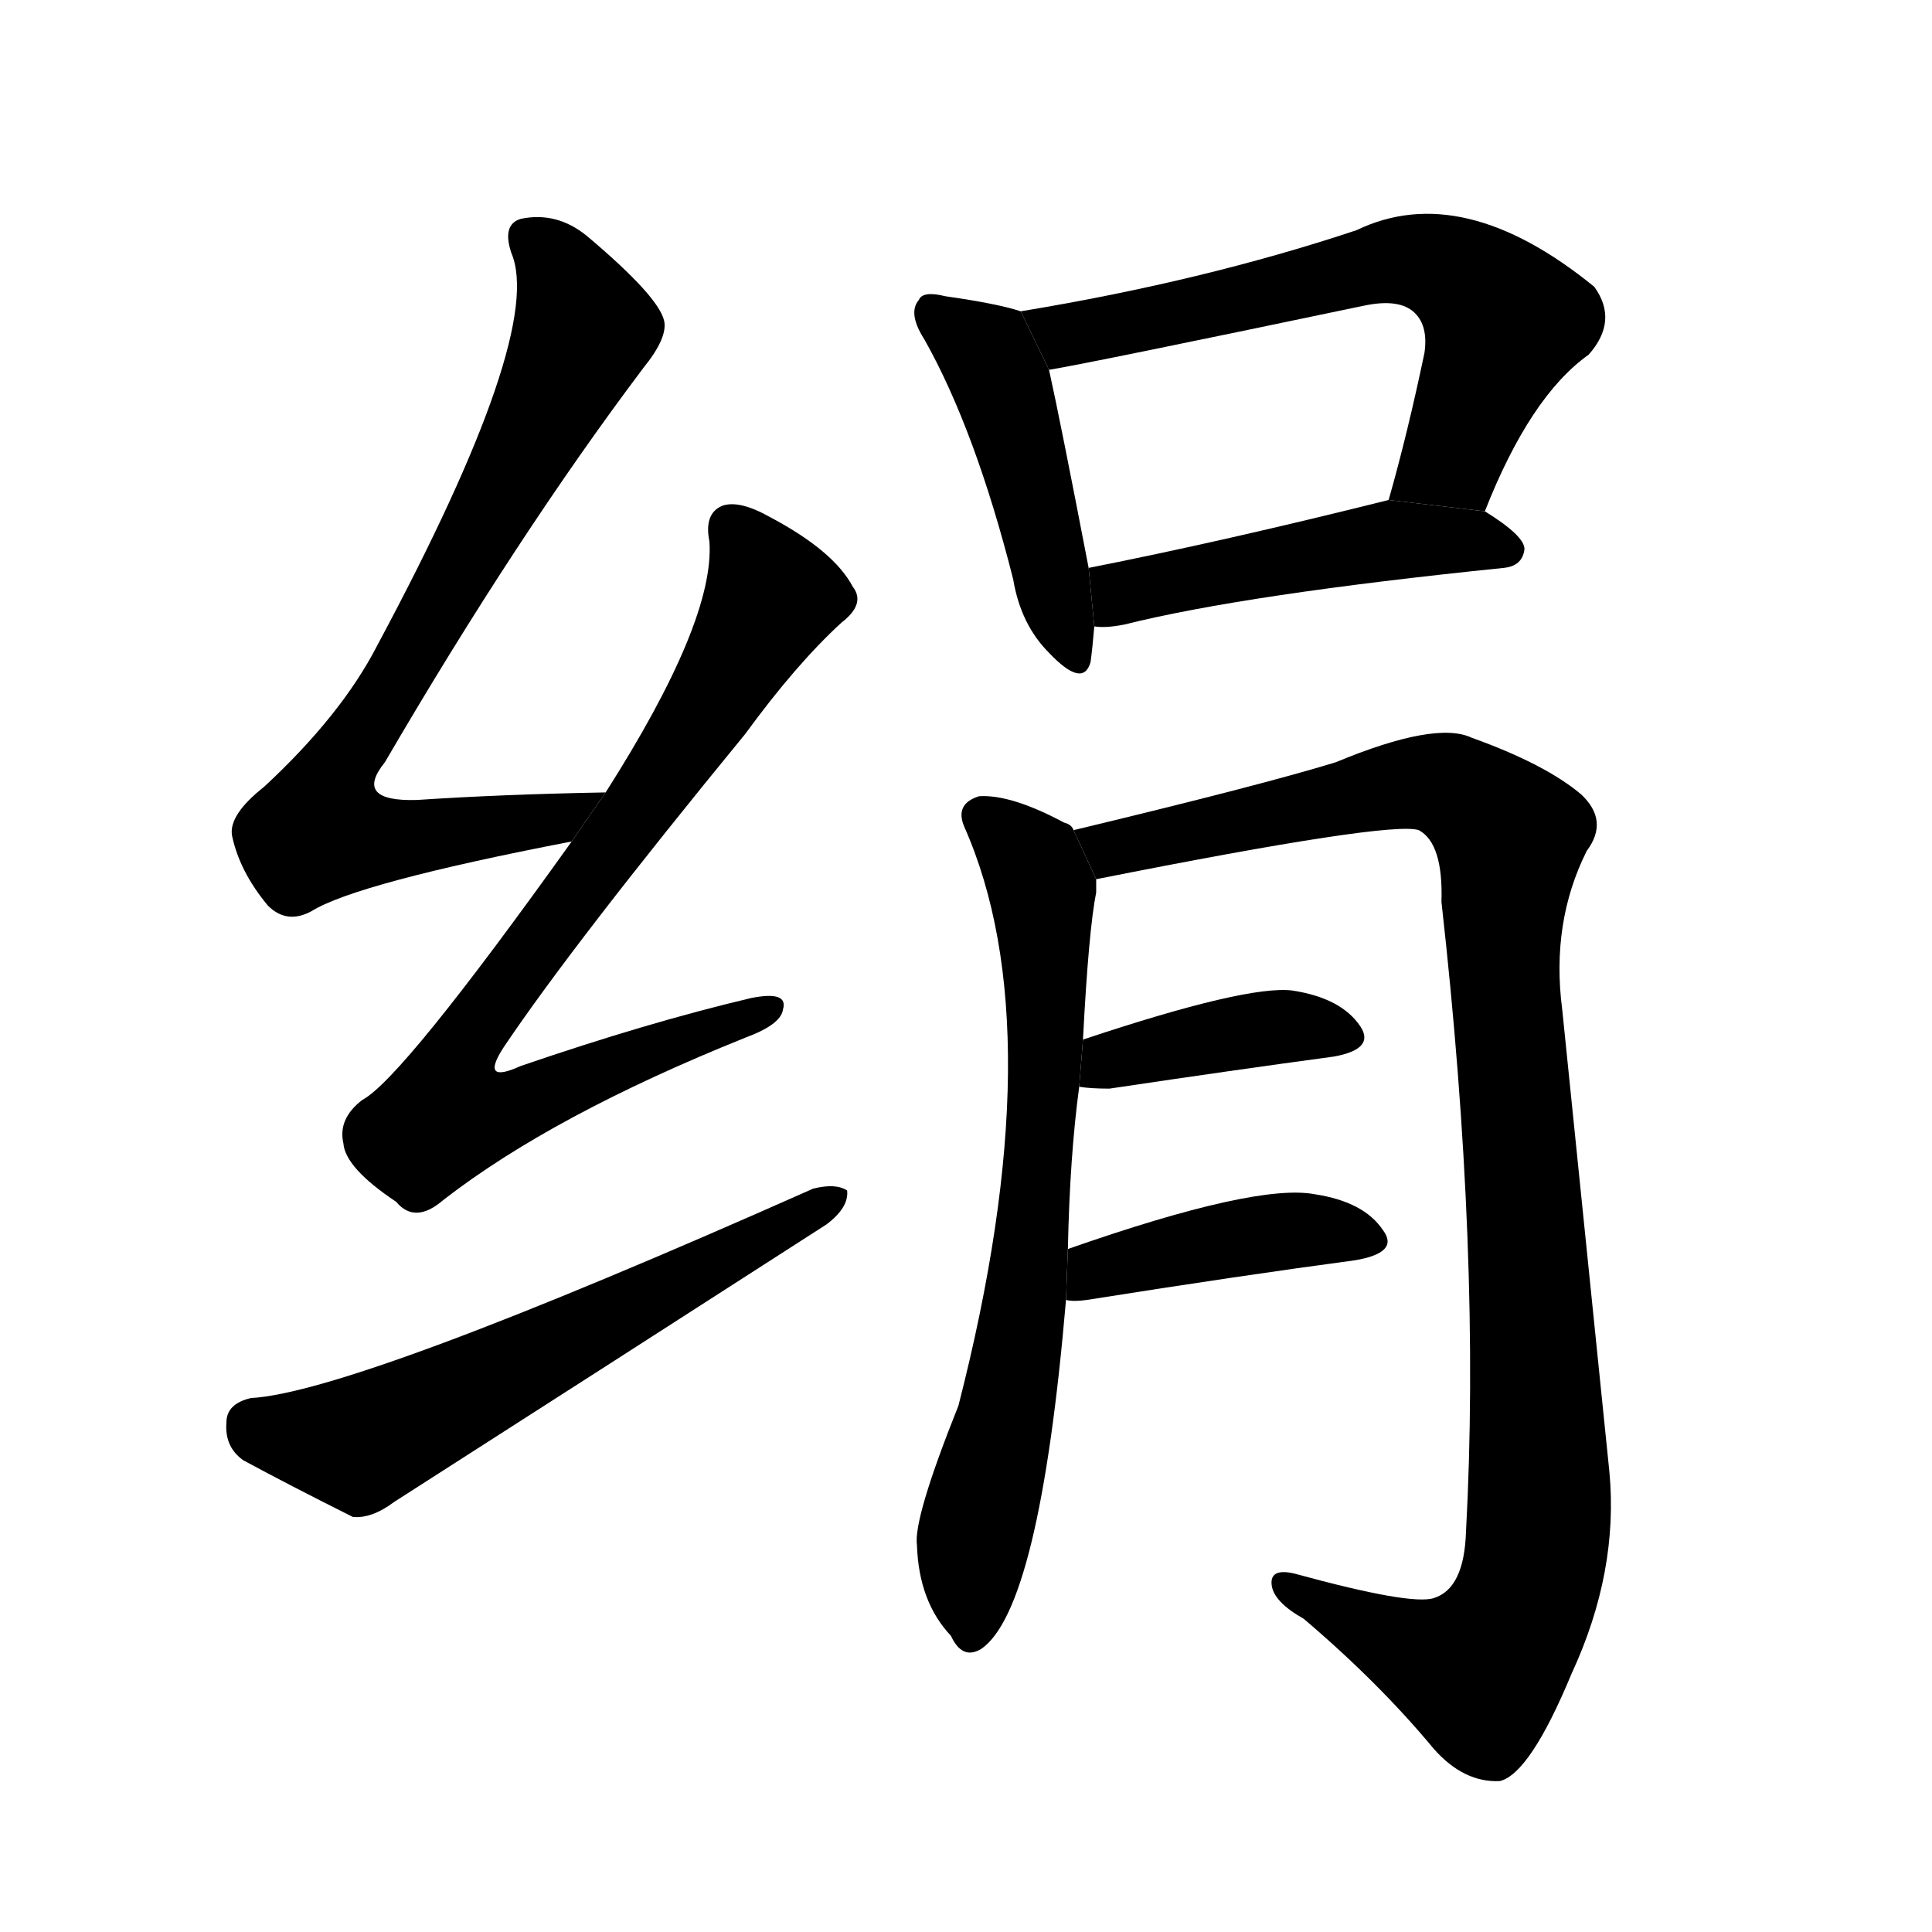 <svg version="1.1" viewBox="0 0 1024 1024" xmlns="http://www.w3.org/2000/svg">
  <g stroke="black" stroke-dasharray="1,1" stroke-width="1" transform="scale(4, 4)">
  </g>
  <g transform="scale(1, -1) translate(0, -900)">
    <style type="text/css">
      
        @keyframes keyframes0 {
          from {
            stroke: blue;
            stroke-dashoffset: 762;
            stroke-width: 128;
          }
          71% {
            animation-timing-function: step-end;
            stroke: blue;
            stroke-dashoffset: 0;
            stroke-width: 128;
          }
          to {
            stroke: black;
            stroke-width: 1024;
          }
        }
        #make-me-a-hanzi-animation-0 {
          animation: keyframes0 0.87s both;
          animation-delay: 0s;
          animation-timing-function: linear;
        }
      
        @keyframes keyframes1 {
          from {
            stroke: blue;
            stroke-dashoffset: 787;
            stroke-width: 128;
          }
          72% {
            animation-timing-function: step-end;
            stroke: blue;
            stroke-dashoffset: 0;
            stroke-width: 128;
          }
          to {
            stroke: black;
            stroke-width: 1024;
          }
        }
        #make-me-a-hanzi-animation-1 {
          animation: keyframes1 0.89s both;
          animation-delay: 0.87s;
          animation-timing-function: linear;
        }
      
        @keyframes keyframes2 {
          from {
            stroke: blue;
            stroke-dashoffset: 598;
            stroke-width: 128;
          }
          66% {
            animation-timing-function: step-end;
            stroke: blue;
            stroke-dashoffset: 0;
            stroke-width: 128;
          }
          to {
            stroke: black;
            stroke-width: 1024;
          }
        }
        #make-me-a-hanzi-animation-2 {
          animation: keyframes2 0.737s both;
          animation-delay: 1.761s;
          animation-timing-function: linear;
        }
      
        @keyframes keyframes3 {
          from {
            stroke: blue;
            stroke-dashoffset: 457;
            stroke-width: 128;
          }
          60% {
            animation-timing-function: step-end;
            stroke: blue;
            stroke-dashoffset: 0;
            stroke-width: 128;
          }
          to {
            stroke: black;
            stroke-width: 1024;
          }
        }
        #make-me-a-hanzi-animation-3 {
          animation: keyframes3 0.622s both;
          animation-delay: 2.497s;
          animation-timing-function: linear;
        }
      
        @keyframes keyframes4 {
          from {
            stroke: blue;
            stroke-dashoffset: 631;
            stroke-width: 128;
          }
          67% {
            animation-timing-function: step-end;
            stroke: blue;
            stroke-dashoffset: 0;
            stroke-width: 128;
          }
          to {
            stroke: black;
            stroke-width: 1024;
          }
        }
        #make-me-a-hanzi-animation-4 {
          animation: keyframes4 0.764s both;
          animation-delay: 3.119s;
          animation-timing-function: linear;
        }
      
        @keyframes keyframes5 {
          from {
            stroke: blue;
            stroke-dashoffset: 476;
            stroke-width: 128;
          }
          61% {
            animation-timing-function: step-end;
            stroke: blue;
            stroke-dashoffset: 0;
            stroke-width: 128;
          }
          to {
            stroke: black;
            stroke-width: 1024;
          }
        }
        #make-me-a-hanzi-animation-5 {
          animation: keyframes5 0.637s both;
          animation-delay: 3.883s;
          animation-timing-function: linear;
        }
      
        @keyframes keyframes6 {
          from {
            stroke: blue;
            stroke-dashoffset: 704;
            stroke-width: 128;
          }
          70% {
            animation-timing-function: step-end;
            stroke: blue;
            stroke-dashoffset: 0;
            stroke-width: 128;
          }
          to {
            stroke: black;
            stroke-width: 1024;
          }
        }
        #make-me-a-hanzi-animation-6 {
          animation: keyframes6 0.823s both;
          animation-delay: 4.52s;
          animation-timing-function: linear;
        }
      
        @keyframes keyframes7 {
          from {
            stroke: blue;
            stroke-dashoffset: 1055;
            stroke-width: 128;
          }
          77% {
            animation-timing-function: step-end;
            stroke: blue;
            stroke-dashoffset: 0;
            stroke-width: 128;
          }
          to {
            stroke: black;
            stroke-width: 1024;
          }
        }
        #make-me-a-hanzi-animation-7 {
          animation: keyframes7 1.109s both;
          animation-delay: 5.343s;
          animation-timing-function: linear;
        }
      
        @keyframes keyframes8 {
          from {
            stroke: blue;
            stroke-dashoffset: 396;
            stroke-width: 128;
          }
          56% {
            animation-timing-function: step-end;
            stroke: blue;
            stroke-dashoffset: 0;
            stroke-width: 128;
          }
          to {
            stroke: black;
            stroke-width: 1024;
          }
        }
        #make-me-a-hanzi-animation-8 {
          animation: keyframes8 0.572s both;
          animation-delay: 6.451s;
          animation-timing-function: linear;
        }
      
        @keyframes keyframes9 {
          from {
            stroke: blue;
            stroke-dashoffset: 414;
            stroke-width: 128;
          }
          57% {
            animation-timing-function: step-end;
            stroke: blue;
            stroke-dashoffset: 0;
            stroke-width: 128;
          }
          to {
            stroke: black;
            stroke-width: 1024;
          }
        }
        #make-me-a-hanzi-animation-9 {
          animation: keyframes9 0.587s both;
          animation-delay: 7.024s;
          animation-timing-function: linear;
        }
      
    </style>
    
      <path d="M 321 480 Q 266 479 221 476 Q 187 475 204 496 Q 274 616 341 705 Q 354 721 352 730 Q 349 743 311 775 Q 295 788 276 784 Q 266 781 271 766 Q 289 724 200 558 Q 181 521 140 483 Q 121 468 123 457 Q 127 438 142 420 Q 152 410 165 417 Q 189 432 303 454 L 321 480 Z" fill="black"></path>
    
      <path d="M 303 454 Q 213 328 192 317 Q 179 307 182 294 Q 183 281 210 263 Q 220 251 235 264 Q 293 309 395 350 Q 414 357 415 365 Q 418 375 398 371 Q 343 358 276 335 Q 254 325 267 345 Q 304 400 395 511 Q 422 548 446 570 Q 459 580 452 589 Q 442 608 408 626 Q 392 635 383 632 Q 373 628 376 613 Q 379 571 321 480 L 303 454 Z" fill="black"></path>
    
      <path d="M 133 159 Q 120 156 120 146 Q 119 133 129 126 Q 153 113 187 96 Q 197 95 209 104 Q 323 177 438 251 Q 450 260 449 269 Q 443 273 431 270 Q 188 162 133 159 Z" fill="black"></path>
    
      <path d="M 541 735 Q 529 739 501 743 Q 489 746 487 741 Q 481 734 490 720 Q 517 672 537 593 Q 541 569 556 554 Q 574 535 578 549 Q 579 556 580 568 L 577 599 Q 562 677 556 704 L 541 735 Z" fill="black"></path>
    
      <path d="M 787 629 Q 811 690 842 712 Q 858 730 845 748 Q 775 805 719 778 Q 638 751 541 735 L 556 704 Q 575 707 723 738 Q 742 742 750 734 Q 757 727 755 713 Q 746 670 736 635 L 787 629 Z" fill="black"></path>
    
      <path d="M 580 568 Q 586 567 596 569 Q 660 585 797 599 Q 807 600 808 609 Q 808 616 787 629 L 736 635 Q 648 613 577 599 L 580 568 Z" fill="black"></path>
    
      <path d="M 566 238 Q 567 287 572 324 L 574 349 Q 577 407 581 427 Q 581 431 581 434 L 569 460 Q 568 463 564 464 Q 536 479 519 478 Q 506 474 511 462 Q 559 354 508 155 Q 484 95 486 81 Q 487 51 504 33 Q 510 20 520 26 Q 551 47 565 211 L 566 238 Z" fill="black"></path>
    
      <path d="M 581 434 Q 737 465 752 460 Q 765 453 764 422 Q 785 235 777 88 Q 776 58 760 53 Q 748 49 686 66 Q 673 69 674 60 Q 675 51 691 42 Q 731 8 760 -27 Q 776 -45 795 -44 Q 811 -40 833 13 Q 858 67 853 120 Q 840 247 828 365 Q 822 411 841 449 Q 853 465 838 479 Q 819 495 780 509 Q 761 518 708 496 Q 669 484 569 460 L 581 434 Z" fill="black"></path>
    
      <path d="M 572 324 Q 578 323 588 323 Q 655 333 707 340 Q 729 344 721 356 Q 711 371 685 375 Q 661 378 574 349 L 572 324 Z" fill="black"></path>
    
      <path d="M 565 211 Q 569 210 576 211 Q 658 224 718 232 Q 742 236 733 248 Q 723 263 697 267 Q 666 273 566 238 L 565 211 Z" fill="black"></path>
    
    
      <clipPath id="make-me-a-hanzi-clip-0">
        <path d="M 321 480 Q 266 479 221 476 Q 187 475 204 496 Q 274 616 341 705 Q 354 721 352 730 Q 349 743 311 775 Q 295 788 276 784 Q 266 781 271 766 Q 289 724 200 558 Q 181 521 140 483 Q 121 468 123 457 Q 127 438 142 420 Q 152 410 165 417 Q 189 432 303 454 L 321 480 Z"></path>
      </clipPath>
      <path clip-path="url(#make-me-a-hanzi-clip-0)" d="M 281 773 L 296 758 L 310 726 L 212 541 L 174 482 L 169 460 L 190 455 L 289 463 L 313 476" fill="none" id="make-me-a-hanzi-animation-0" stroke-dasharray="634 1268" stroke-linecap="round"></path>
    
      <clipPath id="make-me-a-hanzi-clip-1">
        <path d="M 303 454 Q 213 328 192 317 Q 179 307 182 294 Q 183 281 210 263 Q 220 251 235 264 Q 293 309 395 350 Q 414 357 415 365 Q 418 375 398 371 Q 343 358 276 335 Q 254 325 267 345 Q 304 400 395 511 Q 422 548 446 570 Q 459 580 452 589 Q 442 608 408 626 Q 392 635 383 632 Q 373 628 376 613 Q 379 571 321 480 L 303 454 Z"></path>
      </clipPath>
      <path clip-path="url(#make-me-a-hanzi-clip-1)" d="M 388 620 L 409 584 L 339 470 L 249 352 L 245 316 L 275 314 L 406 365" fill="none" id="make-me-a-hanzi-animation-1" stroke-dasharray="659 1318" stroke-linecap="round"></path>
    
      <clipPath id="make-me-a-hanzi-clip-2">
        <path d="M 133 159 Q 120 156 120 146 Q 119 133 129 126 Q 153 113 187 96 Q 197 95 209 104 Q 323 177 438 251 Q 450 260 449 269 Q 443 273 431 270 Q 188 162 133 159 Z"></path>
      </clipPath>
      <path clip-path="url(#make-me-a-hanzi-clip-2)" d="M 134 145 L 197 137 L 444 266" fill="none" id="make-me-a-hanzi-animation-2" stroke-dasharray="470 940" stroke-linecap="round"></path>
    
      <clipPath id="make-me-a-hanzi-clip-3">
        <path d="M 541 735 Q 529 739 501 743 Q 489 746 487 741 Q 481 734 490 720 Q 517 672 537 593 Q 541 569 556 554 Q 574 535 578 549 Q 579 556 580 568 L 577 599 Q 562 677 556 704 L 541 735 Z"></path>
      </clipPath>
      <path clip-path="url(#make-me-a-hanzi-clip-3)" d="M 495 734 L 523 713 L 532 694 L 568 554" fill="none" id="make-me-a-hanzi-animation-3" stroke-dasharray="329 658" stroke-linecap="round"></path>
    
      <clipPath id="make-me-a-hanzi-clip-4">
        <path d="M 787 629 Q 811 690 842 712 Q 858 730 845 748 Q 775 805 719 778 Q 638 751 541 735 L 556 704 Q 575 707 723 738 Q 742 742 750 734 Q 757 727 755 713 Q 746 670 736 635 L 787 629 Z"></path>
      </clipPath>
      <path clip-path="url(#make-me-a-hanzi-clip-4)" d="M 550 733 L 568 724 L 733 761 L 772 755 L 798 730 L 770 658 L 743 639" fill="none" id="make-me-a-hanzi-animation-4" stroke-dasharray="503 1006" stroke-linecap="round"></path>
    
      <clipPath id="make-me-a-hanzi-clip-5">
        <path d="M 580 568 Q 586 567 596 569 Q 660 585 797 599 Q 807 600 808 609 Q 808 616 787 629 L 736 635 Q 648 613 577 599 L 580 568 Z"></path>
      </clipPath>
      <path clip-path="url(#make-me-a-hanzi-clip-5)" d="M 584 576 L 613 591 L 733 614 L 798 609" fill="none" id="make-me-a-hanzi-animation-5" stroke-dasharray="348 696" stroke-linecap="round"></path>
    
      <clipPath id="make-me-a-hanzi-clip-6">
        <path d="M 566 238 Q 567 287 572 324 L 574 349 Q 577 407 581 427 Q 581 431 581 434 L 569 460 Q 568 463 564 464 Q 536 479 519 478 Q 506 474 511 462 Q 559 354 508 155 Q 484 95 486 81 Q 487 51 504 33 Q 510 20 520 26 Q 551 47 565 211 L 566 238 Z"></path>
      </clipPath>
      <path clip-path="url(#make-me-a-hanzi-clip-6)" d="M 520 467 L 548 441 L 556 361 L 539 175 L 516 83 L 514 35" fill="none" id="make-me-a-hanzi-animation-6" stroke-dasharray="576 1152" stroke-linecap="round"></path>
    
      <clipPath id="make-me-a-hanzi-clip-7">
        <path d="M 581 434 Q 737 465 752 460 Q 765 453 764 422 Q 785 235 777 88 Q 776 58 760 53 Q 748 49 686 66 Q 673 69 674 60 Q 675 51 691 42 Q 731 8 760 -27 Q 776 -45 795 -44 Q 811 -40 833 13 Q 858 67 853 120 Q 840 247 828 365 Q 822 411 841 449 Q 853 465 838 479 Q 819 495 780 509 Q 761 518 708 496 Q 669 484 569 460 L 581 434 Z"></path>
      </clipPath>
      <path clip-path="url(#make-me-a-hanzi-clip-7)" d="M 581 458 L 593 448 L 604 455 L 757 485 L 777 478 L 800 456 L 796 399 L 816 108 L 811 61 L 801 36 L 784 15 L 746 27 L 682 59" fill="none" id="make-me-a-hanzi-animation-7" stroke-dasharray="927 1854" stroke-linecap="round"></path>
    
      <clipPath id="make-me-a-hanzi-clip-8">
        <path d="M 572 324 Q 578 323 588 323 Q 655 333 707 340 Q 729 344 721 356 Q 711 371 685 375 Q 661 378 574 349 L 572 324 Z"></path>
      </clipPath>
      <path clip-path="url(#make-me-a-hanzi-clip-8)" d="M 576 330 L 590 340 L 675 356 L 711 350" fill="none" id="make-me-a-hanzi-animation-8" stroke-dasharray="268 536" stroke-linecap="round"></path>
    
      <clipPath id="make-me-a-hanzi-clip-9">
        <path d="M 565 211 Q 569 210 576 211 Q 658 224 718 232 Q 742 236 733 248 Q 723 263 697 267 Q 666 273 566 238 L 565 211 Z"></path>
      </clipPath>
      <path clip-path="url(#make-me-a-hanzi-clip-9)" d="M 571 218 L 583 227 L 638 241 L 701 249 L 723 242" fill="none" id="make-me-a-hanzi-animation-9" stroke-dasharray="286 572" stroke-linecap="round"></path>
    
  </g>
</svg>
